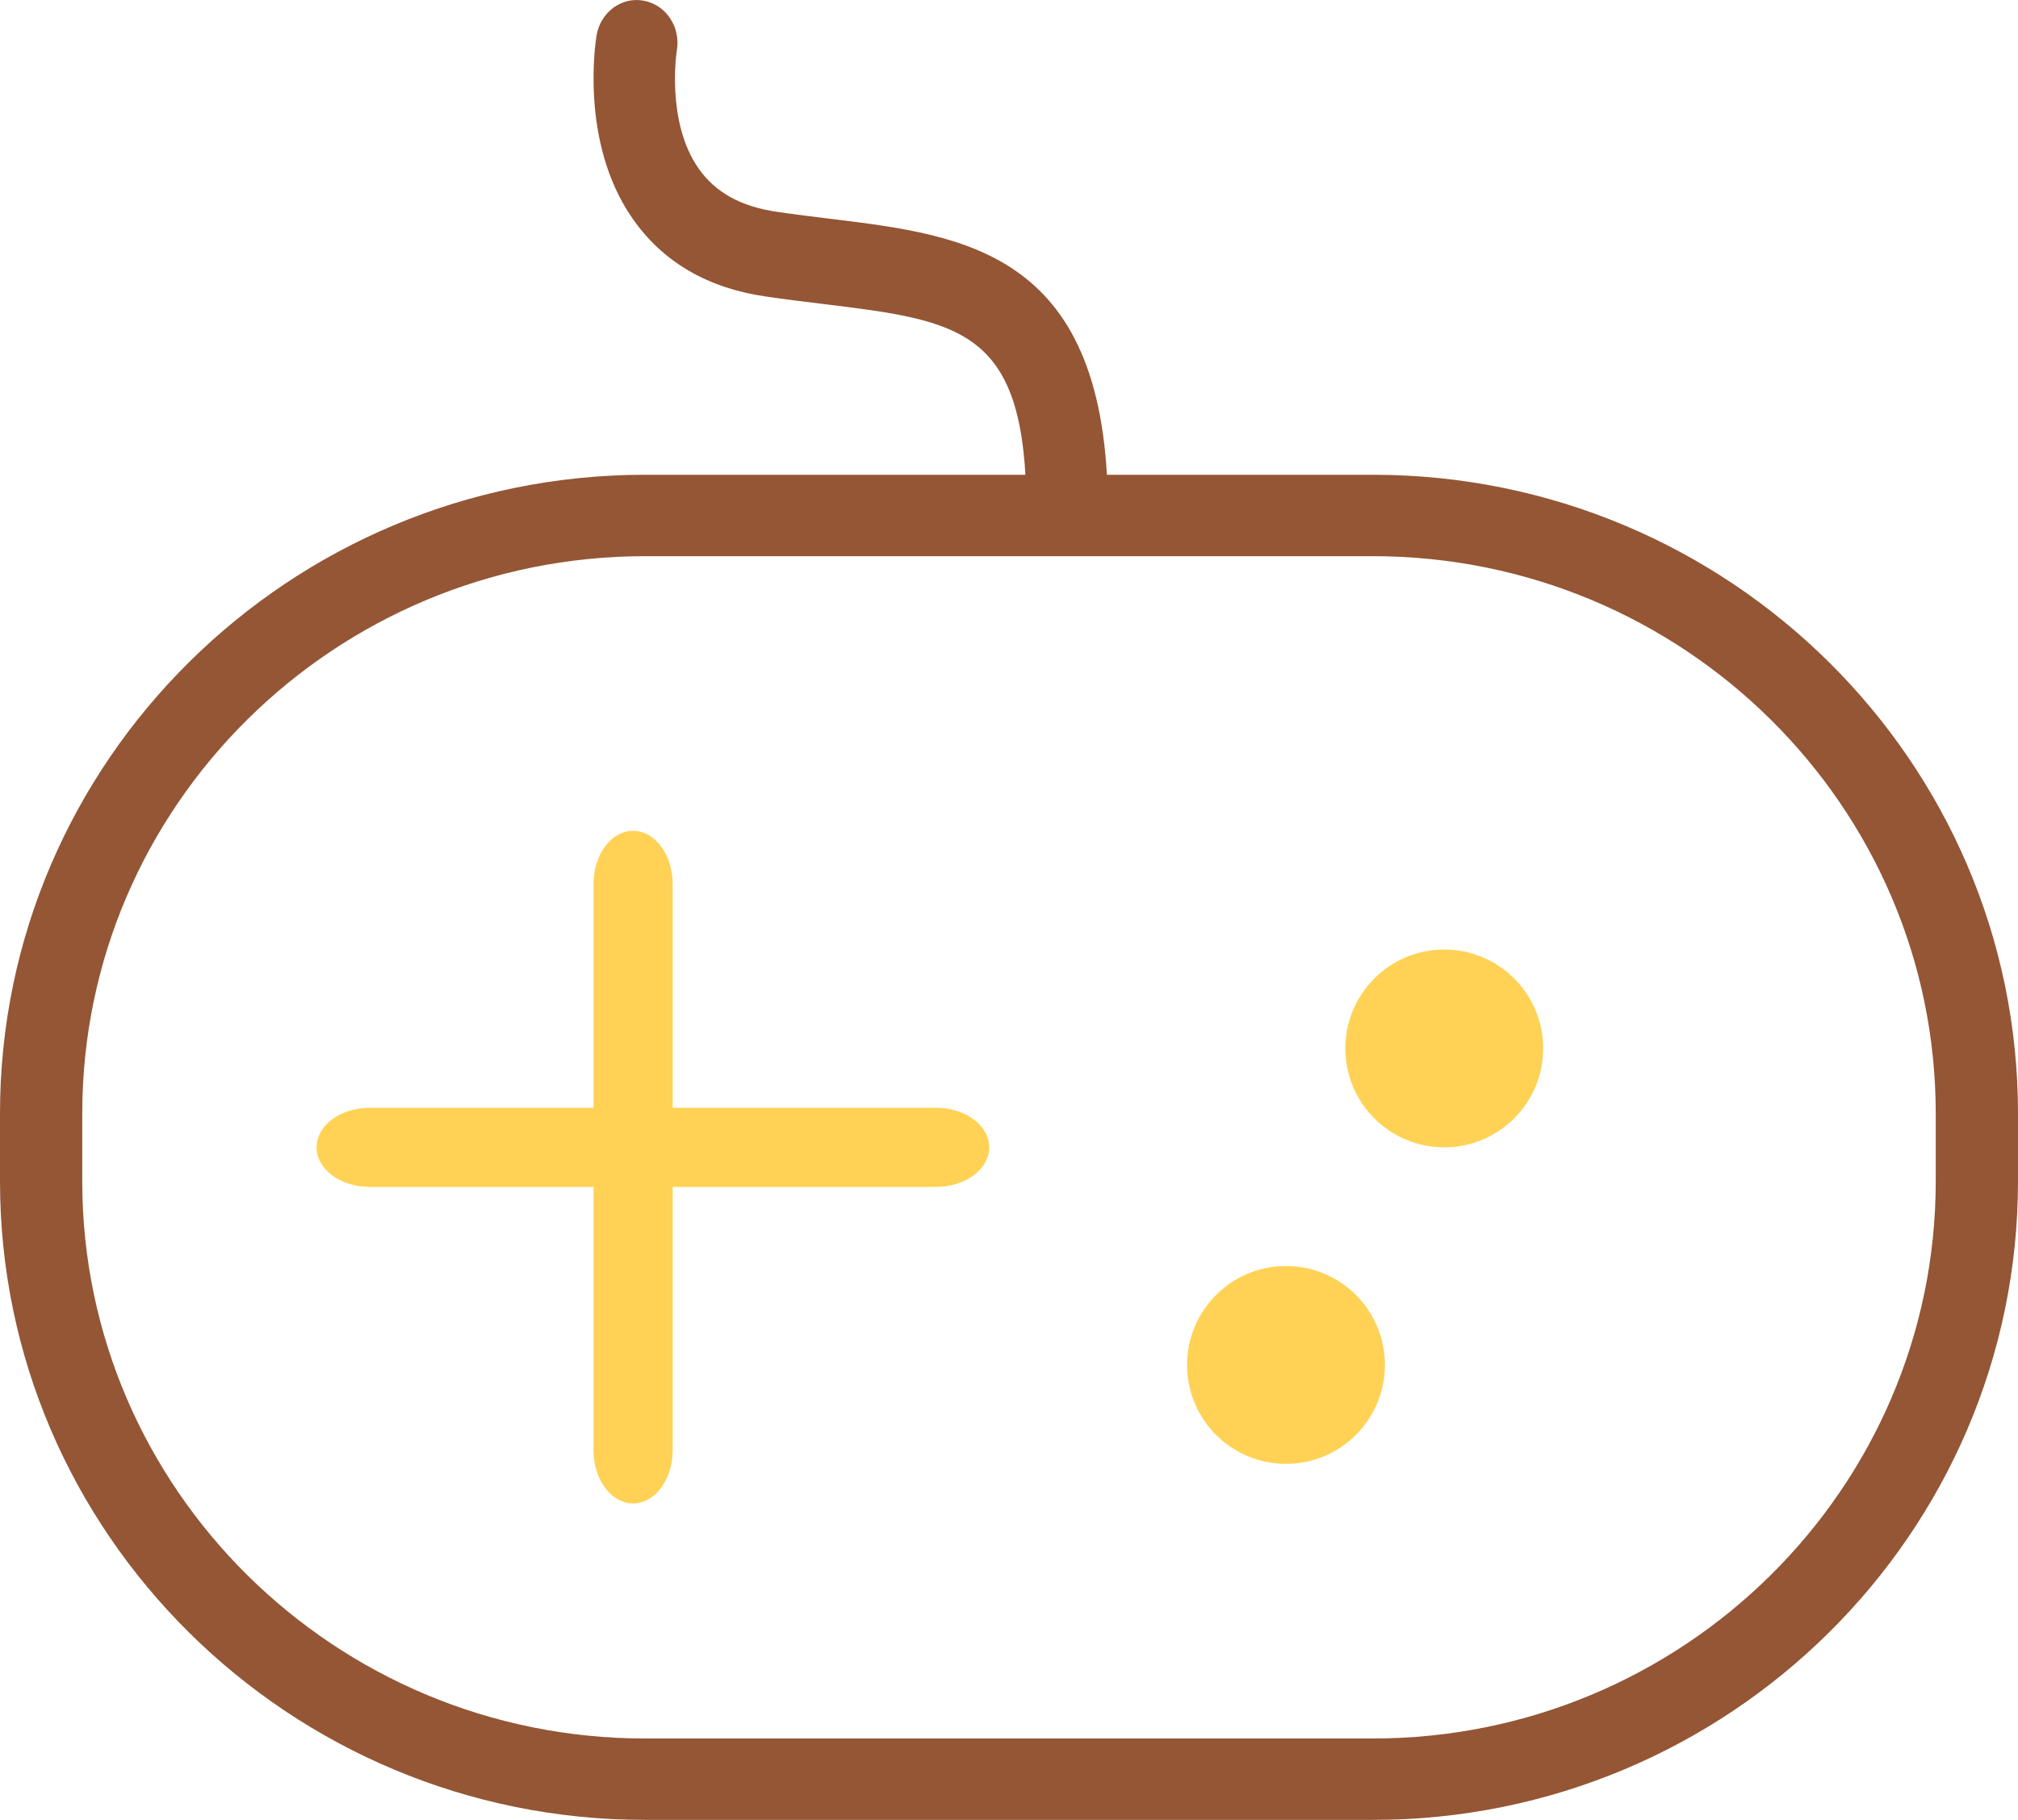 <?xml version="1.0" encoding="UTF-8"?>
<svg width="51px" height="46px" viewBox="0 0 51 46" version="1.1" xmlns="http://www.w3.org/2000/svg" xmlns:xlink="http://www.w3.org/1999/xlink">
    <title>编组 14</title>
    <g id="loona" stroke="none" stroke-width="1" fill="none" fill-rule="evenodd" opacity="0.8">
        <g id="HOME备份-4" transform="translate(-987, -1631)">
            <g id="编组-14" transform="translate(987, 1631)">
                <path d="M16.304,14.058 C8.46,14.058 2.079,20.376 2.079,28.142 L2.079,29.858 C2.079,37.624 8.46,43.942 16.304,43.942 L34.696,43.942 C42.54,43.942 48.921,37.624 48.921,29.858 L48.921,28.142 C48.921,20.376 42.54,14.058 34.696,14.058 L16.304,14.058 Z M34.696,46 L16.304,46 C7.314,46 0,38.758 0,29.858 L0,28.142 C0,19.242 7.314,12 16.304,12 L34.696,12 C43.686,12 51,19.242 51,28.142 L51,29.858 C51,38.758 43.686,46 34.696,46 L34.696,46 Z" id="Fill-33" fill="#792C02"></path>
                <path d="M39,26.5 C39,27.881 37.881,29 36.5,29 C35.119,29 34,27.881 34,26.5 C34,25.119 35.119,24 36.5,24 C37.881,24 39,25.119 39,26.5" id="Fill-35" fill="#FFC72A"></path>
                <path d="M35,34.5 C35,35.881 33.881,37 32.5,37 C31.119,37 30,35.881 30,34.5 C30,33.119 31.119,32 32.5,32 C33.881,32 35,33.119 35,34.5" id="Fill-37" fill="#FFC72A"></path>
                <path d="M23.658,30 L9.342,30 C8.601,30 8,29.552 8,29 C8,28.448 8.601,28 9.342,28 L23.658,28 C24.399,28 25,28.448 25,29 C25,29.552 24.399,30 23.658,30" id="Fill-39" fill="#FFC72A"></path>
                <path d="M16,38 C15.448,38 15,37.399 15,36.658 L15,22.342 C15,21.601 15.448,21 16,21 C16.552,21 17,21.601 17,22.342 L17,36.658 C17,37.399 16.552,38 16,38" id="Fill-41" fill="#FFC72A"></path>
                <path d="M26.97,14 C26.401,14 25.94,13.516 25.94,12.92 C25.94,8.311 24.32,8.113 20.768,7.679 C20.307,7.622 19.829,7.565 19.34,7.492 C17.865,7.276 16.734,6.608 15.977,5.511 C14.636,3.568 15.059,0.998 15.078,0.889 C15.179,0.303 15.717,-0.092 16.275,0.019 C16.834,0.124 17.205,0.685 17.106,1.27 C17.099,1.313 16.83,3.072 17.652,4.254 C18.074,4.86 18.72,5.219 19.626,5.353 C20.099,5.422 20.561,5.479 21.007,5.533 C24.445,5.953 28,6.387 28,12.92 C28,13.516 27.539,14 26.97,14" id="Fill-43" fill="#792C02"></path>
            </g>
        </g>
    </g>
</svg>